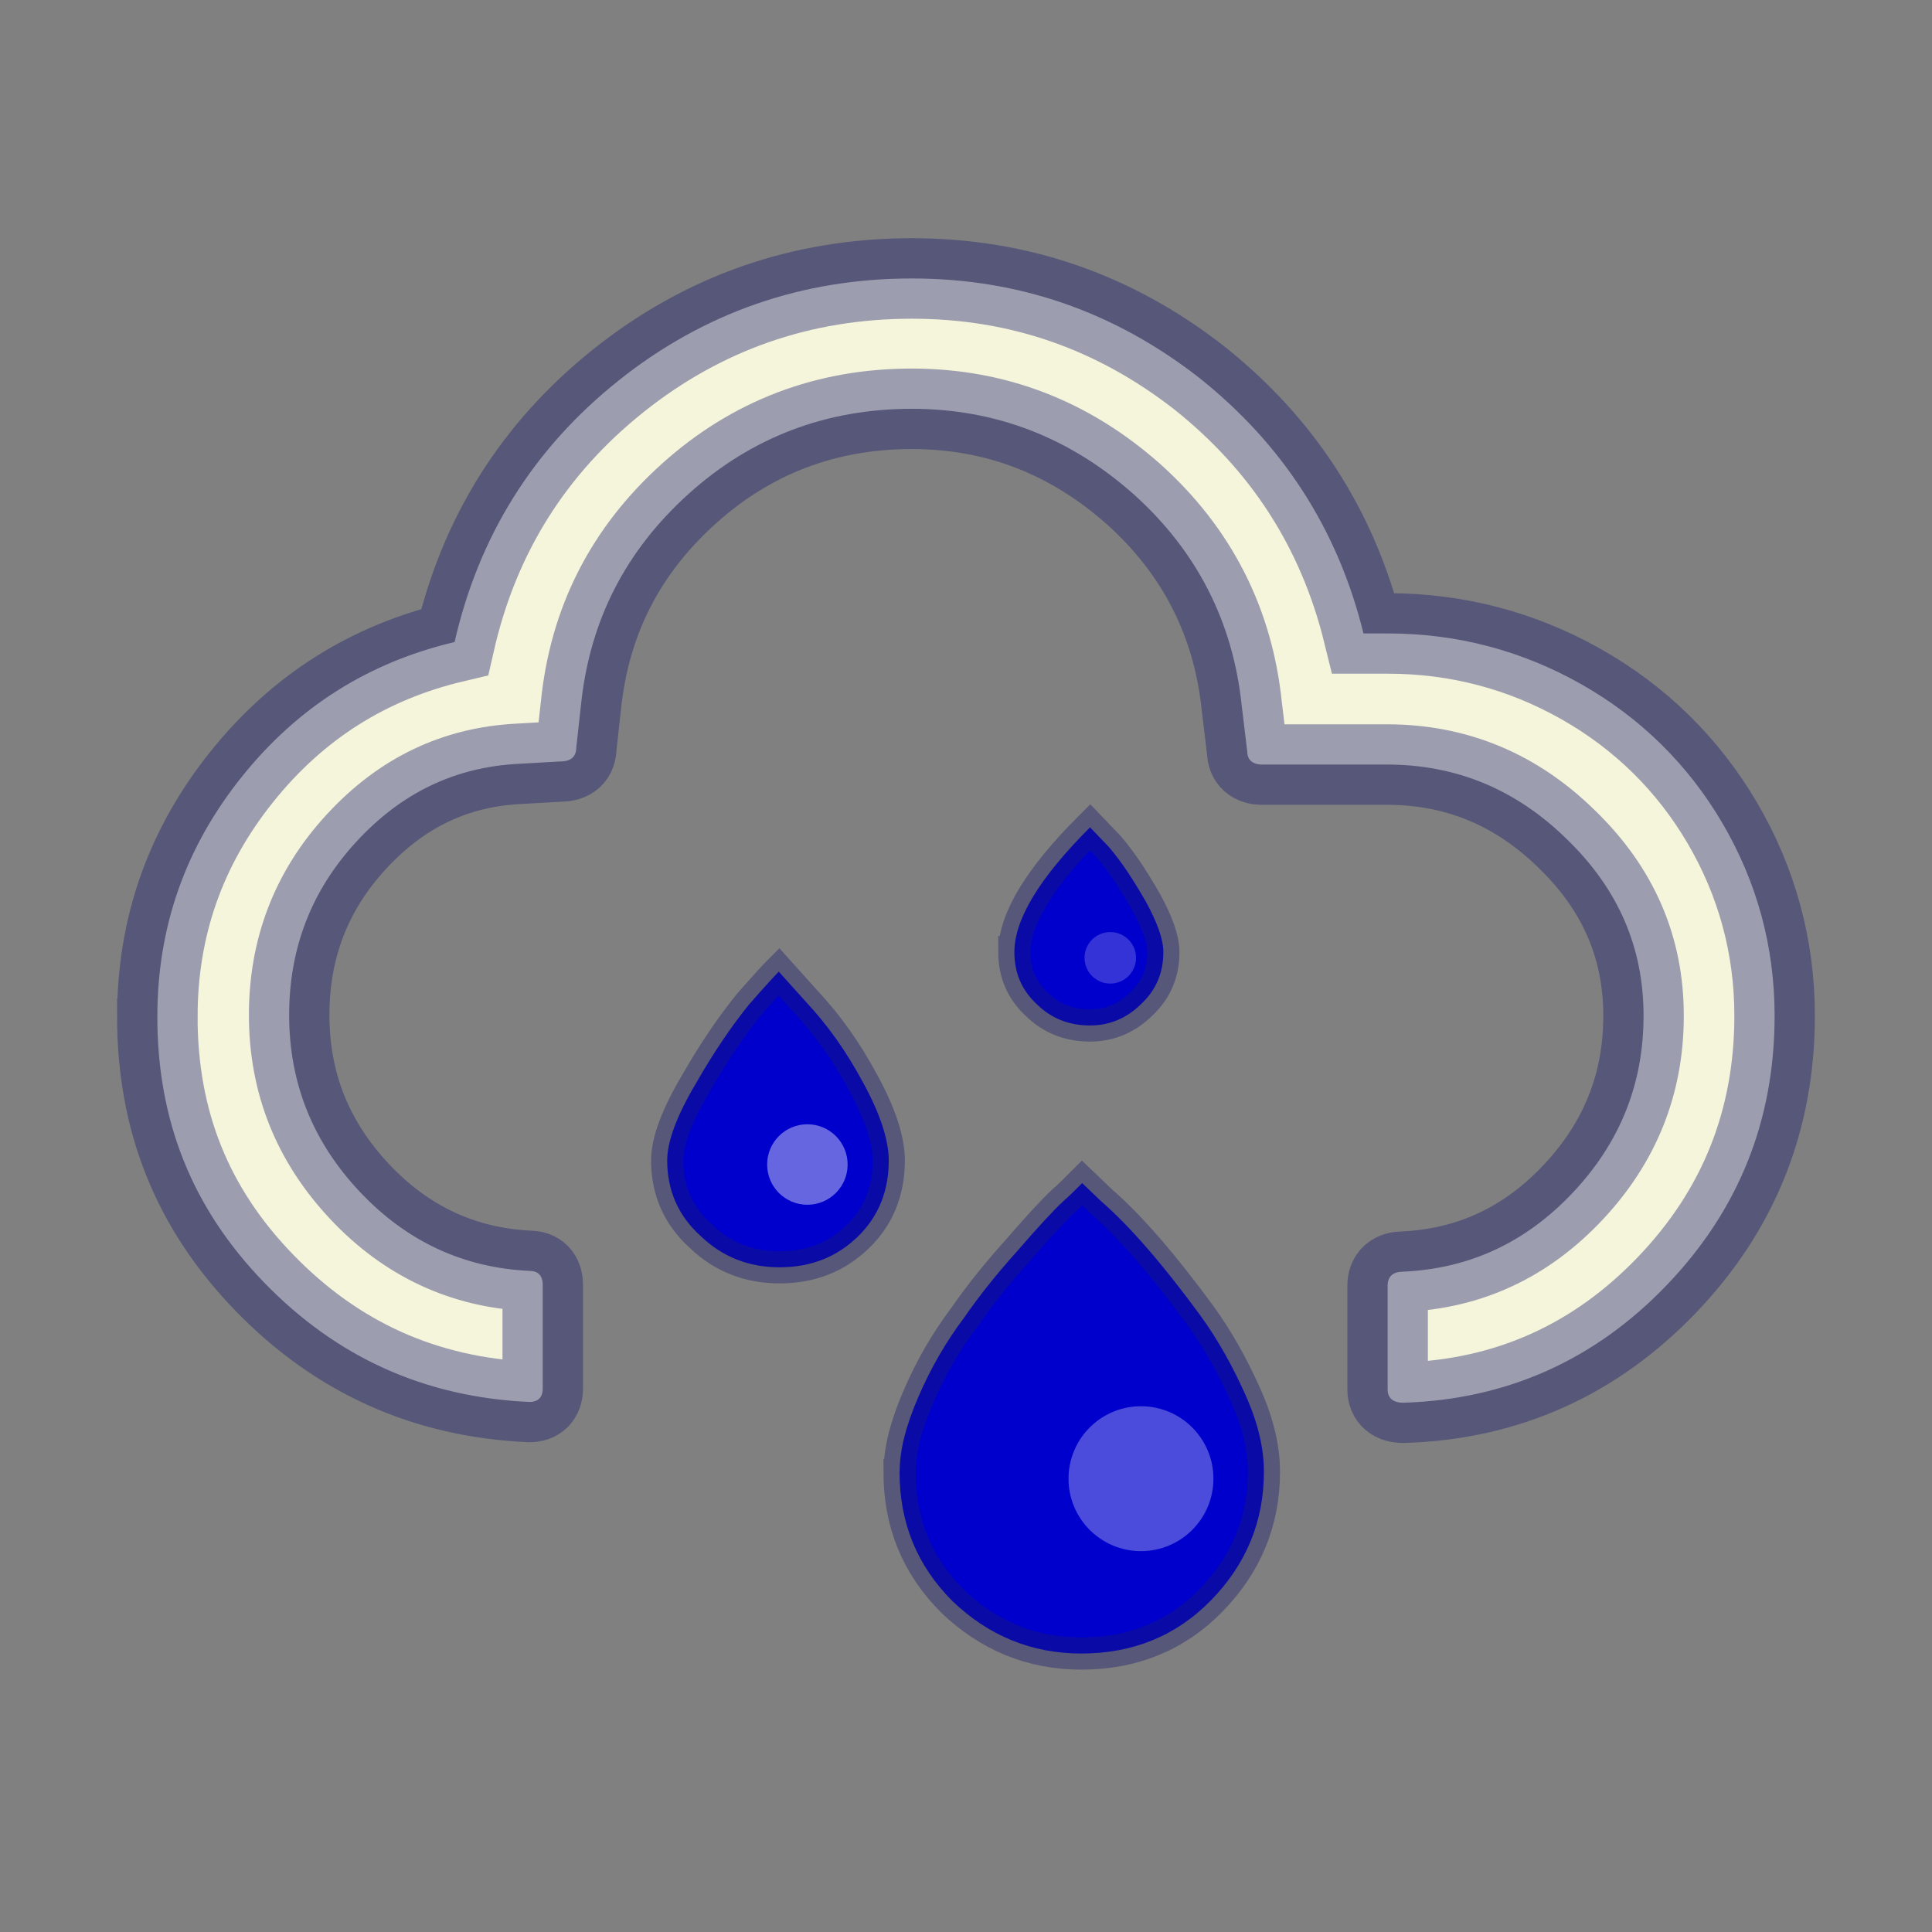 <svg width="60" height="60" xmlns="http://www.w3.org/2000/svg">
  <rect width="100%" height="100%" fill="#808080" stroke="none"/>
  <g stroke="midnightblue" stroke-opacity="0.4">
    <path
       fill="beige" stroke-width="2.5"
       d="m4.887,31.569c0,-2.786 0.872,-5.258 2.617,-7.438c1.744,-2.181 3.949,-3.562 6.614,-4.192c0.751,-3.295 2.447,-6.009 5.088,-8.117s5.694,-3.174 9.11,-3.174c3.344,0 6.3,1.042 8.916,3.077c2.592,2.059 4.313,4.7 5.112,7.947l0.751,0c2.156,0 4.167,0.533 6.009,1.575s3.319,2.496 4.385,4.313c1.066,1.817 1.623,3.828 1.623,5.985c0,3.247 -1.115,6.033 -3.344,8.359s-4.967,3.562 -8.189,3.659c-0.315,0 -0.485,-0.145 -0.485,-0.412l0,-3.222c0,-0.291 0.17,-0.436 0.485,-0.436c2.084,-0.097 3.828,-0.921 5.282,-2.471s2.181,-3.368 2.181,-5.476s-0.775,-3.925 -2.374,-5.476c-1.575,-1.551 -3.44,-2.326 -5.597,-2.326l-3.877,0c-0.291,0 -0.46,-0.145 -0.46,-0.412l-0.17,-1.405c-0.267,-2.592 -1.381,-4.797 -3.344,-6.566c-1.987,-1.769 -4.288,-2.665 -6.905,-2.665c-2.641,0 -4.967,0.872 -6.929,2.641c-1.963,1.769 -3.077,3.949 -3.344,6.566l-0.145,1.308c0,0.291 -0.17,0.436 -0.485,0.436l-1.284,0.073c-1.987,0.097 -3.659,0.896 -5.064,2.423s-2.084,3.319 -2.084,5.379c0,2.108 0.727,3.925 2.181,5.476s3.222,2.374 5.282,2.471c0.267,0 0.412,0.145 0.412,0.436l0,3.222c0,0.267 -0.145,0.412 -0.412,0.412c-3.247,-0.145 -5.985,-1.381 -8.238,-3.707s-3.319,-5.04 -3.319,-8.262z"/>
    <path
       fill="mediumblue"
       d="m20.72,36.039c0,-0.581 0.291,-1.381 0.896,-2.399c0.581,-1.018 1.139,-1.817 1.648,-2.447c0.509,-0.581 0.824,-0.921 0.921,-1.018l0.872,0.969c0.63,0.678 1.211,1.478 1.744,2.471c0.533,0.969 0.8,1.793 0.8,2.423c0,0.945 -0.315,1.744 -0.969,2.374c-0.654,0.63 -1.454,0.945 -2.423,0.945c-0.945,0 -1.769,-0.315 -2.447,-0.969c-0.703,-0.63 -1.042,-1.429 -1.042,-2.35zm7.22,9.667c0,-0.678 0.194,-1.429 0.581,-2.326s0.848,-1.696 1.429,-2.471c0.436,-0.63 0.969,-1.308 1.623,-2.035c0.63,-0.727 1.115,-1.26 1.454,-1.575c0.17,-0.145 0.363,-0.339 0.581,-0.557l0.581,0.557c0.921,0.8 1.938,1.987 3.077,3.537c0.581,0.8 1.042,1.648 1.429,2.52s0.557,1.648 0.557,2.35c0,1.551 -0.557,2.883 -1.648,3.998s-2.447,1.648 -4.022,1.648c-1.551,0 -2.883,-0.557 -3.998,-1.623c-1.115,-1.115 -1.648,-2.447 -1.648,-4.022zm3.562,-16.136c0,-1.018 0.775,-2.302 2.35,-3.877l0.581,0.606c0.436,0.509 0.8,1.09 1.163,1.72c0.339,0.63 0.533,1.139 0.533,1.551c0,0.63 -0.218,1.163 -0.678,1.599c-0.436,0.436 -0.969,0.678 -1.599,0.678c-0.654,0 -1.211,-0.218 -1.672,-0.678c-0.46,-0.436 -0.678,-0.969 -0.678,-1.599z"/>
  </g>
  <circle
     style="fill:#ffffff;fill-opacity:0.4"
     cx="25.074"
     cy="36.165"
     r="1.25"/>
  <circle
     style="fill:#ffffff;fill-opacity:0.3"
     cx="35.434"
     cy="45.922"
     r="2.25"/>
  <circle
     style="fill:#ffffff;fill-opacity:0.2"
     cx="34.481"
     cy="29.746"
     r="0.8"/>
</svg>
